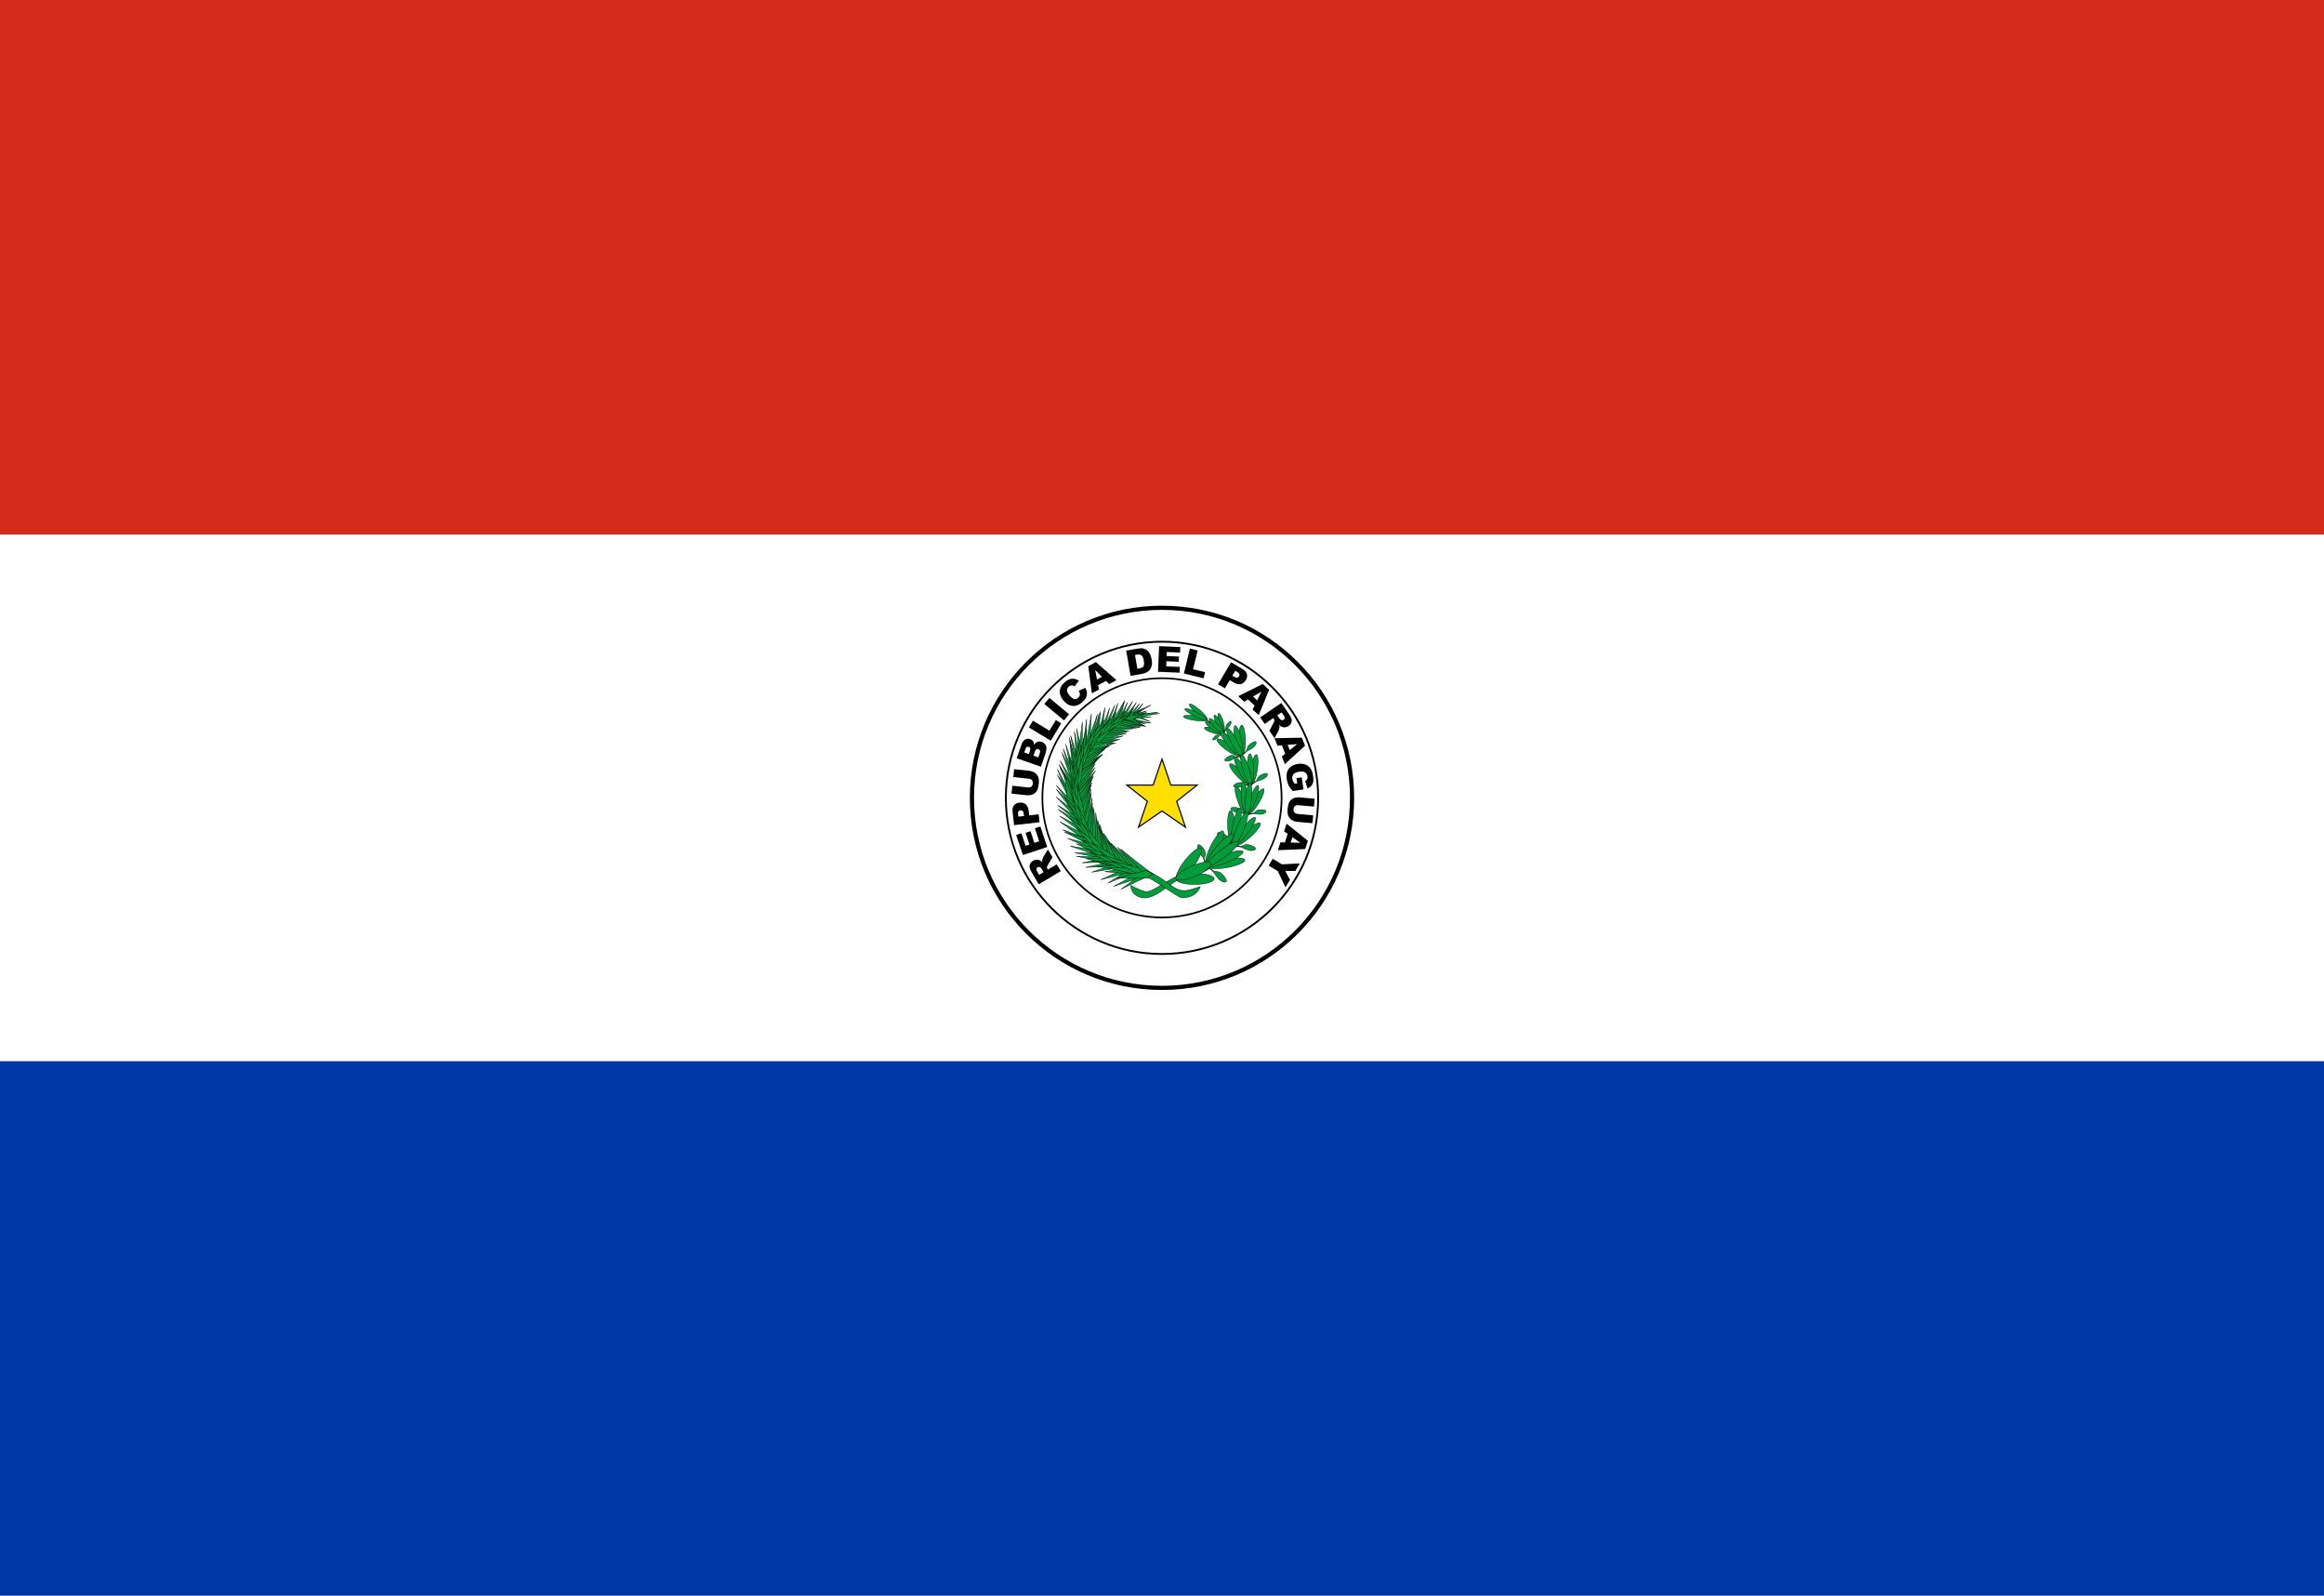<?xml version="1.0" encoding="UTF-8"?>
<svg width="600px" height="412px" viewBox="0 0 600 412" version="1.1" xmlns="http://www.w3.org/2000/svg" xmlns:xlink="http://www.w3.org/1999/xlink">
    <!-- Generator: Sketch 63.1 (92452) - https://sketch.com -->
    <title>PAR</title>
    <desc>Created with Sketch.</desc>
    <g id="Page-1" stroke="none" stroke-width="1" fill="none" fill-rule="evenodd">
        <g id="Artboard">
            <g id="PAR">
                <rect id="Rectangle" fill="#0038A8" fill-rule="nonzero" x="0" y="0" width="600" height="412"></rect>
                <rect id="Rectangle" fill="#FFFFFF" fill-rule="nonzero" x="0" y="0" width="600" height="274"></rect>
                <rect id="Rectangle" fill="#D52B1E" fill-rule="nonzero" x="0" y="0" width="600" height="138"></rect>
                <g id="Group" transform="translate(250, 156)">
                    <g id="Oval" stroke="#000000">
                        <circle stroke-width="1.076" cx="50" cy="50" r="49.07"></circle>
                        <circle stroke-width="0.478" cx="50" cy="50" r="40.314"></circle>
                        <circle stroke-width="0.438" cx="50" cy="50" r="30.884"></circle>
                    </g>
                    <g transform="translate(10.465, 10.465)" fill="#000000" fill-rule="nonzero">
                        <path d="M13.407,58.465 L7.718,61.843 L5.978,58.913 C5.655,58.37 5.455,57.927 5.378,57.585 C5.3,57.242 5.336,56.908 5.483,56.582 C5.631,56.257 5.886,55.986 6.248,55.771 C6.564,55.584 6.876,55.489 7.185,55.488 C7.494,55.487 7.79,55.561 8.072,55.712 C8.251,55.809 8.448,55.97 8.663,56.196 C8.609,55.945 8.588,55.75 8.601,55.613 C8.609,55.521 8.653,55.368 8.732,55.154 C8.812,54.941 8.881,54.789 8.939,54.698 L10.084,52.869 L11.264,54.856 L10.083,56.828 C9.928,57.08 9.845,57.273 9.833,57.406 C9.821,57.585 9.862,57.755 9.957,57.915 L10.049,58.07 L12.358,56.699 L13.407,58.465 Z M8.974,58.709 L8.534,57.968 C8.487,57.887 8.369,57.748 8.18,57.548 C8.088,57.445 7.972,57.386 7.832,57.369 C7.693,57.352 7.561,57.38 7.437,57.454 C7.253,57.563 7.147,57.705 7.117,57.88 C7.088,58.055 7.169,58.303 7.359,58.623 L7.818,59.396 L8.974,58.709 Z" id="Shape"></path>
                        <polygon id="Path" points="3.616 54.314 1.887 49.115 3.228 48.669 4.31 51.924 5.308 51.592 4.304 48.573 5.584 48.147 6.589 51.166 7.826 50.754 6.712 47.405 8.134 46.932 9.895 52.226"></polygon>
                        <path d="M1.349,46.581 L0.962,43.205 C0.878,42.469 0.99,41.899 1.298,41.492 C1.606,41.086 2.083,40.846 2.728,40.772 C3.392,40.696 3.933,40.837 4.353,41.193 C4.772,41.549 5.029,42.137 5.122,42.956 L5.25,44.068 L7.689,43.789 L7.923,45.829 L1.349,46.581 Z M3.918,44.22 L3.861,43.723 C3.816,43.331 3.717,43.064 3.562,42.921 C3.408,42.778 3.225,42.719 3.013,42.743 C2.807,42.767 2.64,42.856 2.512,43.009 C2.384,43.163 2.342,43.43 2.385,43.81 L2.452,44.388 L3.918,44.22 Z" id="Shape"></path>
                        <path d="M1.14,34.163 L1.358,32.135 L5.28,32.557 C5.669,32.599 6.03,32.7 6.362,32.858 C6.695,33.016 6.976,33.239 7.207,33.526 C7.438,33.812 7.591,34.103 7.665,34.399 C7.769,34.81 7.791,35.292 7.731,35.845 C7.697,36.165 7.637,36.512 7.551,36.886 C7.465,37.259 7.342,37.566 7.182,37.806 C7.021,38.046 6.807,38.258 6.539,38.442 C6.271,38.627 6.002,38.744 5.734,38.794 C5.301,38.874 4.923,38.897 4.6,38.862 L0.678,38.439 L0.897,36.411 L4.913,36.844 C5.272,36.883 5.563,36.814 5.787,36.636 C6.01,36.459 6.141,36.194 6.179,35.841 C6.217,35.491 6.147,35.206 5.969,34.986 C5.792,34.765 5.521,34.635 5.156,34.596 L1.14,34.163 Z" id="Path"></path>
                        <path d="M2.023,29.314 L3.286,25.701 C3.497,25.099 3.807,24.689 4.218,24.47 C4.629,24.252 5.055,24.22 5.495,24.374 C5.864,24.503 6.141,24.729 6.324,25.051 C6.447,25.266 6.508,25.539 6.507,25.87 C6.772,25.459 7.072,25.194 7.409,25.074 C7.746,24.954 8.113,24.964 8.511,25.103 C8.834,25.216 9.099,25.393 9.305,25.634 C9.511,25.875 9.643,26.152 9.703,26.466 C9.74,26.661 9.722,26.929 9.651,27.271 C9.556,27.725 9.484,28.023 9.434,28.165 L8.269,31.497 L2.023,29.314 Z M5.154,28.223 L5.447,27.384 C5.552,27.083 5.574,26.855 5.511,26.701 C5.449,26.547 5.32,26.436 5.124,26.367 C4.942,26.304 4.779,26.313 4.636,26.395 C4.492,26.477 4.369,26.665 4.267,26.957 L3.969,27.809 L5.154,28.223 Z M7.608,29.081 L7.952,28.097 C8.068,27.764 8.091,27.51 8.021,27.332 C7.951,27.154 7.816,27.031 7.617,26.961 C7.433,26.897 7.261,26.913 7.101,27.008 C6.942,27.104 6.803,27.321 6.685,27.659 L6.342,28.639 L7.608,29.081 Z" id="Shape"></path>
                        <polygon id="Path" points="5.151 21.36 6.208 19.61 10.478 22.187 12.126 19.455 13.521 20.297 10.816 24.779"></polygon>
                        <polygon id="Path" points="9.151 15.302 10.463 13.728 15.546 17.964 14.234 19.538"></polygon>
                        <path d="M18.047,11.884 L19.758,11.127 C19.995,11.586 20.124,12.028 20.148,12.452 C20.171,12.877 20.093,13.279 19.914,13.659 C19.735,14.039 19.421,14.422 18.971,14.809 C18.426,15.277 17.912,15.581 17.43,15.719 C16.948,15.858 16.41,15.835 15.815,15.652 C15.221,15.468 14.656,15.065 14.121,14.442 C13.407,13.611 13.079,12.783 13.138,11.957 C13.196,11.132 13.629,10.372 14.437,9.677 C15.069,9.134 15.676,8.835 16.257,8.78 C16.838,8.725 17.444,8.886 18.075,9.265 L16.968,10.746 C16.788,10.634 16.642,10.566 16.529,10.54 C16.34,10.496 16.155,10.496 15.975,10.54 C15.795,10.584 15.627,10.672 15.472,10.806 C15.12,11.108 14.972,11.48 15.028,11.924 C15.067,12.256 15.28,12.646 15.666,13.096 C16.145,13.653 16.557,13.962 16.904,14.023 C17.25,14.085 17.576,13.984 17.882,13.721 C18.178,13.466 18.331,13.19 18.34,12.893 C18.348,12.596 18.25,12.26 18.046,11.884 L18.047,11.884 Z" id="Path"></path>
                        <path d="M25.093,9.349 L23.038,10.444 L23.269,11.559 L21.425,12.542 L20.507,5.534 L22.474,4.485 L27.781,9.153 L25.894,10.16 L25.093,9.349 Z M24.042,8.288 L22.277,6.533 L22.755,8.974 L24.042,8.288 Z" id="Shape"></path>
                        <path d="M30.291,1.512 L33.284,0.995 C33.874,0.893 34.364,0.89 34.755,0.988 C35.146,1.085 35.486,1.263 35.775,1.522 C36.064,1.78 36.296,2.099 36.471,2.478 C36.647,2.856 36.773,3.268 36.85,3.713 C36.97,4.41 36.984,4.964 36.892,5.375 C36.799,5.787 36.635,6.146 36.398,6.454 C36.161,6.763 35.888,6.987 35.58,7.129 C35.159,7.324 34.769,7.453 34.41,7.515 L31.417,8.032 L30.291,1.512 Z M32.56,2.64 L33.176,6.203 L33.669,6.117 C34.09,6.045 34.382,5.946 34.544,5.822 C34.705,5.698 34.817,5.511 34.877,5.261 C34.938,5.011 34.923,4.625 34.833,4.103 C34.714,3.412 34.519,2.958 34.25,2.742 C33.98,2.526 33.585,2.463 33.063,2.553 L32.56,2.64 Z" id="Shape"></path>
                        <polygon id="Path" points="38.791 0.372 44.265 0.606 44.205 2.018 40.778 1.871 40.733 2.922 43.912 3.058 43.854 4.406 40.675 4.27 40.619 5.573 44.146 5.724 44.082 7.221 38.508 6.983"></polygon>
                        <polygon id="Path" points="46.756 1 48.742 1.486 47.556 6.33 50.655 7.089 50.268 8.672 45.183 7.427"></polygon>
                        <path d="M57.372,4.523 L60.298,6.253 C60.935,6.629 61.323,7.063 61.461,7.554 C61.599,8.044 61.503,8.569 61.172,9.129 C60.832,9.704 60.393,10.051 59.856,10.17 C59.319,10.29 58.695,10.14 57.986,9.72 L57.022,9.15 L55.773,11.264 L54.005,10.219 L57.372,4.523 Z M57.704,7.997 L58.136,8.252 C58.475,8.452 58.748,8.534 58.955,8.497 C59.162,8.461 59.32,8.35 59.429,8.166 C59.534,7.988 59.564,7.801 59.519,7.606 C59.473,7.412 59.286,7.217 58.957,7.022 L58.455,6.726 L57.704,7.997 Z" id="Shape"></path>
                        <path d="M63.442,15.709 L61.737,14.123 L60.758,14.705 L59.228,13.282 L65.555,10.13 L67.188,11.649 L64.503,18.187 L62.936,16.73 L63.442,15.709 Z M64.102,14.37 L65.187,12.13 L63.035,13.377 L64.102,14.37 Z" id="Shape"></path>
                        <path d="M64.895,18.767 L70.351,15.024 L72.279,17.834 C72.637,18.355 72.865,18.784 72.965,19.12 C73.064,19.457 73.051,19.793 72.925,20.127 C72.799,20.462 72.562,20.748 72.215,20.987 C71.912,21.195 71.607,21.309 71.299,21.331 C70.99,21.352 70.691,21.297 70.399,21.165 C70.214,21.081 70.007,20.933 69.778,20.721 C69.848,20.968 69.882,21.161 69.878,21.298 C69.876,21.391 69.842,21.547 69.776,21.765 C69.711,21.983 69.652,22.139 69.6,22.234 L68.578,24.134 L67.27,22.228 L68.319,20.184 C68.457,19.921 68.527,19.724 68.531,19.59 C68.531,19.411 68.479,19.244 68.374,19.09 L68.272,18.941 L66.057,20.461 L64.895,18.767 Z M69.302,18.234 L69.79,18.945 C69.843,19.022 69.97,19.154 70.171,19.34 C70.27,19.437 70.39,19.489 70.53,19.497 C70.67,19.505 70.8,19.467 70.919,19.386 C71.095,19.265 71.192,19.116 71.21,18.94 C71.227,18.763 71.131,18.521 70.92,18.214 L70.411,17.473 L69.302,18.234 Z" id="Shape"></path>
                        <path d="M71.349,28.14 L70.486,25.977 L69.352,26.084 L68.578,24.143 L75.645,24 L76.471,26.071 L71.248,30.833 L70.455,28.846 L71.349,28.14 Z M72.519,27.211 L74.457,25.65 L71.978,25.857 L72.519,27.211 Z" id="Shape"></path>
                        <path d="M74.244,34.442 L75.606,34.238 L76.073,37.363 L73.283,37.78 C72.786,37.243 72.43,36.756 72.213,36.318 C71.997,35.88 71.842,35.346 71.748,34.715 C71.632,33.938 71.669,33.285 71.861,32.756 C72.052,32.227 72.39,31.789 72.873,31.441 C73.357,31.093 73.938,30.869 74.616,30.767 C75.33,30.66 75.974,30.715 76.546,30.93 C77.118,31.146 77.584,31.517 77.943,32.045 C78.22,32.456 78.415,33.037 78.527,33.787 C78.636,34.51 78.651,35.061 78.574,35.439 C78.497,35.817 78.338,36.145 78.098,36.423 C77.858,36.701 77.536,36.931 77.131,37.113 L76.491,35.215 C76.726,35.097 76.895,34.933 76.997,34.721 C77.099,34.51 77.128,34.255 77.083,33.958 C77.017,33.514 76.81,33.184 76.463,32.967 C76.115,32.749 75.608,32.691 74.942,32.79 C74.234,32.896 73.748,33.105 73.484,33.417 C73.22,33.729 73.124,34.123 73.195,34.599 C73.229,34.825 73.294,35.036 73.39,35.231 C73.487,35.427 73.633,35.645 73.831,35.887 L74.447,35.794 L74.244,34.442 Z" id="Path"></path>
                        <path d="M78.57,44.047 L78.389,46.078 L74.46,45.728 C74.07,45.694 73.707,45.6 73.372,45.448 C73.037,45.296 72.751,45.078 72.515,44.796 C72.279,44.514 72.121,44.225 72.041,43.931 C71.93,43.523 71.899,43.041 71.948,42.487 C71.977,42.166 72.03,41.818 72.109,41.443 C72.188,41.068 72.305,40.759 72.461,40.516 C72.618,40.273 72.828,40.057 73.092,39.868 C73.357,39.678 73.623,39.556 73.891,39.501 C74.322,39.413 74.699,39.383 75.023,39.412 L78.952,39.762 L78.771,41.794 L74.747,41.436 C74.387,41.403 74.098,41.478 73.877,41.659 C73.657,41.841 73.532,42.108 73.5,42.462 C73.469,42.812 73.544,43.096 73.726,43.313 C73.907,43.53 74.181,43.655 74.546,43.688 L78.57,44.047 Z" id="Path"></path>
                        <path d="M71.256,51.047 L71.983,48.834 L71.046,48.189 L71.698,46.203 L77.207,50.633 L76.511,52.751 L69.448,53.046 L70.117,51.014 L71.256,51.047 Z M72.749,51.086 L75.237,51.134 L73.204,49.701 L72.749,51.086 Z" id="Shape"></path>
                        <polygon id="Path" points="75.116 56.465 73.949 58.412 71.346 58.41 72.576 60.704 71.416 62.64 69.44 58.457 67.063 57.032 68.116 55.274 70.493 56.699"></polygon>
                    </g>
                    <g transform="translate(22.093, 24.419)" fill="#009B3A" fill-rule="nonzero" id="Path" stroke="#000000" stroke-width="0.1">
                        <path d="M34.395,2.674 C34.395,2.674 53.06,10.716 49.801,27.334 C46.542,43.951 36.15,43.84 32.076,45.677 C28.001,47.513 25.19,50.141 23.582,49.774 C21.974,49.406 19.849,48.165 19.849,48.165 C19.849,48.165 19.679,50.895 22.952,51.391 C26.224,51.888 30.527,47.084 32.593,46.55 C34.659,46.016 47.347,44.639 50.434,27.73 C54.036,9.681 34.512,3.205 34.397,2.674 L34.395,2.674 Z"></path>
                        <path d="M43.814,6.209 C44.16,7.574 44.166,8.698 43.828,8.724 C43.49,8.75 42.934,7.668 42.585,6.304 C42.357,5.414 42.264,4.581 42.341,4.121 C42.417,3.66 42.653,3.642 42.957,4.073 C43.261,4.505 43.588,5.32 43.814,6.209 L43.814,6.209 Z"></path>
                        <path d="M43.174,6.384 C43.594,7.23 43.876,8.053 43.914,8.54 C43.951,9.027 43.739,9.105 43.356,8.744 C42.974,8.382 42.48,7.637 42.061,6.79 C41.417,5.486 41.144,4.341 41.451,4.229 C41.757,4.117 42.528,5.081 43.174,6.384 Z"></path>
                        <path d="M41.302,7.616 C42.619,8.004 43.655,8.597 43.622,8.944 C43.59,9.291 42.502,9.262 41.186,8.88 C39.869,8.492 38.833,7.899 38.866,7.552 C38.898,7.205 39.986,7.234 41.302,7.616 L41.302,7.616 Z"></path>
                        <path d="M41.581,6.93 C42.364,7.454 43.038,8.041 43.348,8.47 C43.657,8.898 43.554,9.102 43.078,9.004 C42.603,8.906 41.827,8.521 41.045,7.995 C40.262,7.471 39.588,6.884 39.278,6.455 C38.969,6.027 39.072,5.823 39.548,5.921 C40.023,6.02 40.799,6.404 41.581,6.93 L41.581,6.93 Z"></path>
                        <path d="M42.372,6.605 C43.037,7.294 43.574,8.012 43.781,8.488 C43.988,8.963 43.833,9.122 43.374,8.905 C42.915,8.688 42.223,8.128 41.559,7.438 C40.54,6.376 39.897,5.332 40.12,5.103 C40.344,4.874 41.351,5.545 42.372,6.605 L42.372,6.605 Z"></path>
                        <path d="M43.674,8.953 C43.685,8.965 42.954,9.359 42.789,9.418 C42.623,9.477 42.399,9.198 41.923,9.442 C41.447,9.686 41.121,10.132 41.017,10.393 C40.913,10.655 41.152,10.764 41.727,10.485 C42.302,10.205 42.453,9.762 42.731,9.589 C43.008,9.415 43.473,9.16 43.738,9.066 C43.852,8.815 44.225,8.279 44.417,7.971 C44.61,7.663 45.365,7.155 45.639,6.563 C45.879,6.074 45.789,5.657 45.468,5.831 C45.147,6.005 44.732,6.497 44.539,6.85 C44.345,7.203 44.511,7.653 44.296,7.984 C44.127,8.224 43.718,8.953 43.674,8.953 L43.674,8.953 Z"></path>
                        <path d="M49.453,10.86 C49.473,12.231 49.326,13.458 49.067,14.079 C48.808,14.7 48.478,14.621 48.2,13.871 C47.922,13.122 47.739,11.816 47.72,10.445 C47.69,8.327 48.054,6.702 48.532,6.817 C49.011,6.932 49.424,8.742 49.453,10.86 Z"></path>
                        <path d="M48.488,10.826 C48.789,12.226 48.907,13.529 48.798,14.243 C48.688,14.957 48.368,14.973 47.958,14.285 C47.549,13.597 47.111,12.31 46.812,10.91 C46.511,9.51 46.393,8.207 46.503,7.493 C46.612,6.778 46.932,6.762 47.342,7.45 C47.752,8.138 48.189,9.426 48.488,10.826 L48.488,10.826 Z"></path>
                        <path d="M45.5,11.756 C46.609,12.499 47.58,13.357 48.047,14.004 C48.513,14.651 48.402,14.988 47.756,14.886 C47.109,14.785 46.027,14.26 44.92,13.513 C43.812,12.77 42.84,11.911 42.373,11.264 C41.907,10.618 42.018,10.281 42.665,10.382 C43.311,10.484 44.393,11.008 45.5,11.756 L45.5,11.756 Z"></path>
                        <path d="M46.105,10.907 C47.498,12.599 48.381,14.25 48.079,14.603 C47.778,14.957 46.406,13.879 45.009,12.191 C44.097,11.091 43.358,9.947 43.071,9.195 C42.784,8.443 42.994,8.197 43.621,8.55 C44.248,8.904 45.196,9.803 46.105,10.907 L46.105,10.907 Z"></path>
                        <path d="M47.314,10.791 C48.005,12.075 48.511,13.343 48.64,14.115 C48.769,14.887 48.501,15.046 47.938,14.53 C47.375,14.015 46.602,12.905 45.913,11.62 C45.221,10.336 44.715,9.068 44.586,8.296 C44.458,7.523 44.725,7.365 45.288,7.88 C45.852,8.395 46.624,9.505 47.314,10.791 L47.314,10.791 Z"></path>
                        <path d="M48.337,14.733 C48.349,14.753 47.206,14.992 46.957,15.002 C46.708,15.012 46.49,14.512 45.75,14.649 C45.01,14.786 44.41,15.277 44.18,15.605 C43.949,15.933 44.244,16.197 45.133,16.054 C46.022,15.911 46.378,15.344 46.82,15.22 C47.261,15.096 47.99,14.938 48.388,14.921 C48.63,14.614 49.323,14.012 49.691,13.658 C50.06,13.303 51.274,12.913 51.85,12.189 C52.345,11.595 52.358,10.958 51.856,11.063 C51.354,11.169 50.616,11.688 50.231,12.107 C49.846,12.526 49.927,13.245 49.52,13.622 C49.207,13.89 48.399,14.751 48.338,14.733 L48.337,14.733 Z"></path>
                        <path d="M52.488,18.605 C52.26,19.964 51.895,21.149 51.53,21.714 C51.164,22.279 50.855,22.137 50.719,21.342 C50.583,20.547 50.64,19.22 50.869,17.862 C51.097,16.503 51.462,15.317 51.827,14.752 C52.193,14.187 52.502,14.329 52.638,15.124 C52.774,15.919 52.717,17.246 52.488,18.605 L52.488,18.605 Z"></path>
                        <path d="M51.57,18.372 C51.612,19.816 51.493,21.132 51.257,21.82 C51.021,22.508 50.704,22.462 50.427,21.7 C50.15,20.938 49.955,19.577 49.916,18.133 C49.874,16.689 49.993,15.373 50.229,14.685 C50.465,13.998 50.782,14.043 51.059,14.805 C51.336,15.567 51.531,16.928 51.57,18.372 Z"></path>
                        <path d="M48.477,18.721 C49.936,20.181 50.921,21.729 50.677,22.177 C50.433,22.626 49.052,21.805 47.593,20.345 C46.134,18.884 45.149,17.337 45.393,16.889 C45.637,16.44 47.017,17.261 48.477,18.721 L48.477,18.721 Z"></path>
                        <path d="M49.221,18 C49.909,19.258 50.421,20.522 50.563,21.315 C50.706,22.108 50.458,22.31 49.912,21.844 C49.366,21.379 48.606,20.317 47.918,19.058 C47.23,17.8 46.718,16.536 46.575,15.743 C46.433,14.95 46.681,14.748 47.227,15.214 C47.773,15.68 48.533,16.742 49.221,18 L49.221,18 Z"></path>
                        <path d="M50.407,18.116 C50.854,19.521 51.122,20.878 51.109,21.669 C51.097,22.461 50.806,22.566 50.346,21.945 C49.887,21.325 49.33,20.073 48.888,18.666 C48.441,17.261 48.173,15.905 48.185,15.113 C48.198,14.322 48.489,14.216 48.948,14.837 C49.408,15.458 49.964,16.71 50.407,18.116 L50.407,18.116 Z"></path>
                        <path d="M50.709,22.198 C50.716,22.22 49.556,22.236 49.312,22.198 C49.067,22.161 48.944,21.625 48.196,21.618 C47.448,21.611 46.773,21.981 46.488,22.261 C46.204,22.541 46.444,22.857 47.339,22.887 C48.234,22.917 48.684,22.425 49.138,22.387 C49.592,22.349 50.333,22.334 50.725,22.393 C51.016,22.136 51.803,21.675 52.227,21.395 C52.651,21.116 53.908,20.964 54.602,20.359 C55.192,19.868 55.32,19.241 54.81,19.249 C54.3,19.257 53.485,19.627 53.033,19.967 C52.582,20.308 52.531,21.033 52.065,21.327 C51.71,21.532 50.765,22.227 50.709,22.197"></path>
                        <path d="M52.721,27.233 C51.587,29.032 50.404,30.187 50.079,29.812 C49.753,29.437 50.409,27.674 51.543,25.874 C52.677,24.074 53.86,22.92 54.186,23.295 C54.511,23.67 53.855,25.433 52.721,27.233"></path>
                        <path d="M51.965,26.64 C51.159,28.727 50.191,30.216 49.803,29.966 C49.415,29.716 49.755,27.822 50.561,25.734 C51.367,23.647 52.335,22.158 52.723,22.408 C53.111,22.658 52.771,24.552 51.965,26.64"></path>
                        <path d="M49.035,25.686 C49.789,27.644 50.08,29.486 49.685,29.801 C49.29,30.116 48.358,28.784 47.604,26.827 C46.85,24.869 46.559,23.027 46.954,22.712 C47.349,22.397 48.281,23.729 49.035,25.686"></path>
                        <path d="M49.988,25.326 C50.193,27.561 50.004,29.464 49.567,29.585 C49.13,29.707 48.607,28.002 48.398,25.768 C48.261,24.311 48.288,22.919 48.467,22.119 C48.646,21.32 48.95,21.235 49.265,21.897 C49.579,22.56 49.855,23.868 49.988,25.326"></path>
                        <path d="M51.023,25.93 C50.881,27.41 50.598,28.766 50.28,29.488 C49.963,30.209 49.661,30.187 49.486,29.428 C49.312,28.67 49.292,27.292 49.434,25.812 C49.655,23.525 50.189,21.697 50.628,21.729 C51.067,21.762 51.244,23.643 51.023,25.93"></path>
                        <path d="M49.709,29.837 C49.707,29.861 48.651,29.396 48.443,29.26 C48.236,29.124 48.333,28.576 47.659,28.261 C46.985,27.945 46.23,28.009 45.864,28.151 C45.498,28.293 45.592,28.686 46.39,29.083 C47.189,29.481 47.787,29.211 48.213,29.364 C48.639,29.516 49.316,29.808 49.647,30.026 C50.011,29.908 50.902,29.805 51.394,29.721 C51.887,29.637 53.084,30.016 53.947,29.742 C54.672,29.531 55.031,29.002 54.566,28.799 C54.101,28.595 53.22,28.602 52.679,28.731 C52.138,28.859 51.811,29.511 51.275,29.592 C50.874,29.634 49.748,29.888 49.709,29.837"></path>
                        <path d="M50.395,35.988 C49.205,37.008 48.024,37.767 47.298,37.979 C46.571,38.19 46.409,37.823 46.873,37.016 C47.336,36.208 48.355,35.082 49.545,34.063 C50.736,33.043 51.916,32.284 52.643,32.073 C53.37,31.861 53.532,32.228 53.068,33.035 C52.604,33.843 51.586,34.969 50.395,35.988"></path>
                        <path d="M49.756,35.07 C48.182,37.082 46.627,38.376 46.283,37.96 C45.938,37.543 46.934,35.575 48.508,33.563 C49.525,32.261 50.585,31.202 51.287,30.784 C51.989,30.367 52.227,30.654 51.911,31.538 C51.595,32.422 50.774,33.768 49.756,35.07"></path>
                        <path d="M46.849,32.953 C46.972,34.532 46.898,36.064 46.657,36.971 C46.415,37.877 46.042,38.019 45.679,37.342 C45.316,36.666 45.019,35.274 44.899,33.695 C44.777,32.117 44.85,30.584 45.091,29.678 C45.333,28.771 45.706,28.63 46.069,29.306 C46.432,29.983 46.729,31.374 46.849,32.953"></path>
                        <path d="M48.012,32.895 C47.502,35.441 46.668,37.481 46.146,37.457 C45.623,37.433 45.61,35.354 46.116,32.808 C46.444,31.154 46.93,29.631 47.389,28.816 C47.848,28 48.21,28.017 48.339,28.859 C48.467,29.702 48.343,31.241 48.012,32.895"></path>
                        <path d="M48.953,33.93 C48.31,35.518 47.549,36.922 46.96,37.609 C46.371,38.296 46.043,38.161 46.102,37.255 C46.161,36.35 46.596,34.812 47.243,33.225 C47.887,31.637 48.648,30.233 49.237,29.546 C49.826,28.859 50.154,28.994 50.095,29.9 C50.036,30.806 49.601,32.343 48.953,33.93"></path>
                        <path d="M46.221,37.779 C46.21,37.805 45.2,36.909 45.017,36.684 C44.834,36.459 45.121,35.889 44.482,35.297 C43.844,34.705 42.991,34.503 42.542,34.527 C42.092,34.551 42.067,35.019 42.815,35.746 C43.564,36.474 44.311,36.393 44.73,36.715 C45.148,37.038 45.797,37.604 46.091,37.965 C46.53,37.966 47.544,38.175 48.114,38.261 C48.683,38.346 49.876,39.197 50.917,39.207 C51.784,39.236 52.353,38.783 51.908,38.39 C51.464,37.997 50.491,37.686 49.853,37.632 C49.215,37.578 48.641,38.179 48.024,38.074 C47.57,37.976 46.247,37.85 46.221,37.779"></path>
                        <path d="M44.384,43.651 C42.671,43.936 41.106,43.977 40.282,43.759 C39.459,43.54 39.503,43.095 40.398,42.593 C41.294,42.091 42.903,41.608 44.615,41.328 C46.328,41.043 47.893,41.002 48.717,41.221 C49.54,41.439 49.496,41.884 48.6,42.386 C47.705,42.889 46.096,43.371 44.384,43.651"></path>
                        <path d="M44.291,42.407 C41.673,43.411 39.466,43.742 39.36,43.147 C39.255,42.552 41.291,41.256 43.909,40.252 C46.527,39.248 48.734,38.917 48.84,39.512 C48.945,40.107 46.908,41.403 44.291,42.407"></path>
                        <path d="M42.628,38.709 C41.479,41.132 40.035,43.001 39.404,42.884 C38.773,42.767 39.192,40.709 40.341,38.287 C41.085,36.72 41.989,35.312 42.715,34.594 C43.44,33.876 43.876,33.957 43.858,34.805 C43.84,35.654 43.371,37.142 42.628,38.709"></path>
                        <path d="M43.791,39.337 C42.571,40.717 41.275,41.879 40.389,42.387 C39.504,42.894 39.164,42.669 39.498,41.797 C39.832,40.925 40.789,39.538 42.008,38.158 C43.893,36.025 45.82,34.56 46.312,34.886 C46.804,35.212 45.676,37.204 43.791,39.337"></path>
                        <path d="M44.128,40.872 C42.641,42.007 41.145,42.898 40.205,43.209 C39.264,43.519 39.022,43.203 39.571,42.378 C40.12,41.553 41.375,40.346 42.863,39.212 C45.155,37.466 47.293,36.423 47.641,36.88 C47.99,37.338 46.418,39.124 44.128,40.872"></path>
                        <path d="M39.384,42.942 C39.36,42.96 38.874,41.525 38.82,41.205 C38.766,40.884 39.354,40.508 39.061,39.576 C38.769,38.643 38.056,37.958 37.609,37.721 C37.162,37.484 36.882,37.914 37.207,39.039 C37.532,40.164 38.298,40.519 38.526,41.068 C38.754,41.616 39.07,42.531 39.157,43.043 C39.579,43.298 40.444,44.084 40.948,44.495 C41.451,44.905 42.137,46.405 43.136,47.016 C43.958,47.545 44.754,47.443 44.54,46.812 C44.325,46.181 43.556,45.323 42.97,44.903 C42.384,44.483 41.502,44.722 40.963,44.266 C40.578,43.91 39.371,43.024 39.384,42.942"></path>
                        <path d="M36.512,47.953 C33.82,47.986 31.652,47.389 31.654,46.615 C31.656,45.842 33.828,45.181 36.52,45.134 C39.212,45.102 41.38,45.699 41.377,46.472 C41.375,47.246 39.204,47.907 36.512,47.953"></path>
                        <path d="M35.86,43.547 C34.144,45.763 32.284,47.169 31.707,46.686 C31.129,46.203 32.053,44.014 33.769,41.798 C34.879,40.364 36.105,39.205 36.984,38.759 C37.862,38.313 38.261,38.646 38.029,39.633 C37.798,40.621 36.971,42.113 35.86,43.547"></path>
                        <path d="M36.547,45.791 C34.028,46.877 31.763,47.174 31.488,46.456 C31.213,45.737 33.032,44.274 35.55,43.188 C38.069,42.102 40.334,41.804 40.609,42.523 C40.884,43.242 39.065,44.705 36.547,45.791"></path>
                        <path d="M37.884,3.093 C39.126,4.214 39.873,5.26 39.555,5.434 C39.236,5.607 37.972,4.843 36.727,3.723 C35.917,2.995 35.278,2.261 35.052,1.798 C34.826,1.335 35.047,1.215 35.632,1.482 C36.216,1.75 37.075,2.364 37.884,3.093"></path>
                        <path d="M36.384,4.36 C38.07,4.58 39.49,5.041 39.555,5.391 C39.62,5.741 38.305,5.847 36.619,5.627 C35.527,5.486 34.497,5.234 33.915,4.967 C33.333,4.7 33.288,4.459 33.797,4.334 C34.307,4.208 35.293,4.219 36.384,4.36"></path>
                        <path d="M36.988,3.558 C38.577,4.367 39.728,5.246 39.559,5.523 C39.39,5.799 37.965,5.368 36.376,4.559 C34.788,3.751 33.637,2.871 33.806,2.595 C33.975,2.319 35.4,2.75 36.988,3.558"></path>
                        <path d="M14.872,43.174 C14.872,43.174 18.984,44.056 22.558,45.355 C26.132,46.654 31.563,51.113 33.022,51.366 C34.66,51.44 36.93,50.881 37.792,48.517 C35.271,49.19 33.758,50.211 31.351,48.889 C30.501,48.567 27.716,46.031 24.663,44.674 C21.61,43.317 15.453,41.769 15.453,41.769 L14.872,43.174"></path>
                        <path d="M19.256,6 C19.241,5.965 23.988,3.503 23.988,3.503 L18.77,4.838 L18.163,5.756 L19.256,6"></path>
                        <path d="M23.744,7.151 C21.912,6.818 19.094,6.202 17.3,6.058 C18.54,4.685 20.249,2.362 21.302,0.936 C20.606,2.296 19.515,4.089 19.084,5.391 C20.347,6.073 22.332,6.607 23.744,7.151"></path>
                        <path d="M18.407,6.291 C18.386,6.258 22.613,3.034 22.613,3.034 L17.728,5.22 L17.293,6.229 L18.407,6.291"></path>
                        <path d="M22.895,7.105 C21.05,6.754 18.211,6.107 16.408,5.952 C17.626,4.537 19.297,2.143 20.326,0.674 C19.654,2.076 18.593,3.925 18.185,5.269 C19.466,5.978 21.468,6.537 22.895,7.105"></path>
                        <path d="M17.709,6.558 C17.698,6.522 22.662,4.484 22.662,4.484 L17.329,5.362 L16.64,6.222 L17.709,6.558"></path>
                        <path d="M22.337,7.151 C20.471,6.996 17.587,6.647 15.785,6.686 C16.824,5.115 18.194,2.5 19.04,0.894 C18.54,2.393 17.708,4.388 17.463,5.798 C18.813,6.38 20.859,6.729 22.337,7.151"></path>
                        <path d="M17.198,6.581 C17.171,6.554 20.553,2.493 20.553,2.493 L16.302,5.672 L16.104,6.756 L17.198,6.581"></path>
                        <path d="M22.314,7.419 C20.314,7.381 17.213,7.204 15.302,7.374 C16.248,5.586 17.442,2.635 18.179,0.822 C17.799,2.493 17.115,4.73 16.996,6.286 C18.489,6.825 20.7,7.063 22.314,7.419"></path>
                        <path d="M16.523,7.547 C16.497,7.511 20.598,3.637 20.598,3.637 L15.668,6.365 L15.33,7.533 L16.523,7.547"></path>
                        <path d="M21.419,7.547 C19.27,7.555 15.961,7.438 13.864,7.673 C15.255,5.68 17.155,2.398 18.325,0.383 C17.569,2.234 16.368,4.715 15.917,6.432 C17.416,6.989 19.751,7.195 21.419,7.547"></path>
                        <path d="M15.151,7.837 C15.131,7.798 20.356,3.429 20.356,3.429 L14.473,6.557 L13.867,7.853 L15.151,7.837"></path>
                        <path d="M20.64,7.674 C18.512,7.981 15.217,8.328 13.173,8.848 C14.265,6.712 15.677,3.249 16.549,1.122 C16.064,3.031 15.229,5.617 15.029,7.354 C16.594,7.687 18.937,7.564 20.64,7.674"></path>
                        <path d="M14.453,8.709 C14.423,8.678 18.464,3.155 18.464,3.155 L13.459,7.68 L13.191,9.066 L14.454,8.709"></path>
                        <path d="M19.465,8.337 C17.323,8.537 14.012,8.717 11.941,9.134 C13.152,7.056 14.757,3.67 15.747,1.59 C15.156,3.472 14.177,6.011 13.879,7.735 C15.424,8.147 17.771,8.141 19.465,8.337"></path>
                        <path d="M13.733,9.291 C13.712,9.251 18.837,4.873 18.837,4.873 L13.046,7.995 L12.46,9.298 L13.733,9.29"></path>
                        <path d="M18.837,8.558 C16.701,9.009 13.387,9.58 11.346,10.235 C12.344,8.053 13.599,4.542 14.374,2.384 C13.979,4.3 13.265,6.906 13.149,8.632 C14.748,8.852 17.111,8.567 18.837,8.558"></path>
                        <path d="M12.884,9.523 C12.849,9.498 16.145,3.468 16.145,3.468 L11.731,8.704 L11.658,10.087 L12.884,9.523"></path>
                        <path d="M18.837,8.907 C16.545,9.503 12.974,10.285 10.812,11.106 C11.642,8.625 12.592,4.648 13.18,2.205 C12.981,4.362 12.513,7.304 12.597,9.237 C14.38,9.414 16.942,8.992 18.837,8.907"></path>
                        <path d="M12.244,10.919 C12.21,10.883 16.353,4.851 16.353,4.851 L11.099,9.755 L10.878,11.286 L12.244,10.919"></path>
                        <path d="M17.93,9.593 C15.677,10.305 12.16,11.27 10.047,12.198 C10.757,9.702 11.517,5.721 11.988,3.275 C11.89,5.417 11.562,8.35 11.736,10.255 C13.519,10.334 16.048,9.779 17.93,9.593"></path>
                        <path d="M11.419,11.814 C11.379,11.786 14.541,5.115 14.541,5.115 L10.101,10.884 L10.121,12.425 L11.419,11.814"></path>
                        <path d="M17.07,10.512 C14.762,11.038 11.172,11.712 8.984,12.463 C9.918,10.034 11.035,6.128 11.726,3.728 C11.434,5.855 10.842,8.752 10.841,10.665 C12.61,10.889 15.178,10.544 17.07,10.512"></path>
                        <path d="M10.674,12.453 C10.647,12.412 15.777,7.211 15.777,7.211 L9.762,11.093 L9.272,12.565 L10.674,12.453"></path>
                        <path d="M16.047,11.419 C13.76,11.725 10.213,12.056 8.03,12.605 C9.091,10.224 10.423,6.359 11.245,3.985 C10.829,6.122 10.073,9.011 9.955,10.958 C11.668,11.361 14.197,11.264 16.046,11.419"></path>
                        <path d="M9.663,11.93 C9.625,11.899 13.135,5.371 13.135,5.371 L8.425,10.89 L8.352,12.453 L9.663,11.93"></path>
                        <path d="M16.326,10.64 C13.839,11.658 9.956,13.077 7.627,14.332 C8.39,11.38 9.196,6.704 9.695,3.831 C9.606,6.32 9.269,9.745 9.477,11.937 C11.451,11.875 14.244,11.017 16.326,10.639"></path>
                        <path d="M9.186,13.919 C9.146,13.883 13.342,6.392 13.342,6.392 L7.856,12.761 L7.704,14.539 L9.186,13.919"></path>
                        <path d="M15.372,11.57 C12.936,12.715 9.123,14.334 6.854,15.704 C7.485,12.753 8.08,8.1 8.451,5.241 C8.473,7.699 8.289,11.092 8.595,13.239 C10.562,13.065 13.312,12.06 15.372,11.57"></path>
                        <path d="M8.337,15.058 C8.292,15.032 11.37,6.958 11.37,6.958 L6.831,14.192 L6.946,15.946 L8.337,15.058"></path>
                        <path d="M14.302,12.244 C11.872,13.408 8.067,15.058 5.805,16.445 C6.417,13.491 6.984,8.837 7.336,5.977 C7.373,8.433 7.212,11.825 7.531,13.968 C9.498,13.778 12.243,12.751 14.302,12.244"></path>
                        <path d="M7.651,16.023 C7.614,15.984 12.342,8.88 12.342,8.88 L6.427,14.727 L6.139,16.498 L7.651,16.023"></path>
                        <path d="M14.081,11.872 C11.914,13.602 8.486,16.145 6.532,18.046 C6.529,15.063 6.129,10.467 5.888,7.641 C6.432,9.981 6.972,13.268 7.731,15.238 C9.64,14.558 12.147,12.879 14.081,11.872"></path>
                        <path d="M7.884,16.36 C7.832,16.353 8.427,7.801 8.427,7.801 L6.167,16.123 L6.798,17.69 L7.884,16.361"></path>
                        <path d="M13.465,12.663 C11.292,14.382 7.855,16.907 5.893,18.798 C5.903,15.814 5.522,11.214 5.293,8.385 C5.827,10.729 6.353,14.02 7.103,15.995 C9.014,15.325 11.527,13.659 13.465,12.663"></path>
                        <path d="M7.337,17.814 C7.289,17.794 9.523,9.45 9.523,9.45 L5.74,17.142 L6.039,18.859 L7.337,17.814"></path>
                        <path d="M13.221,12.86 C11.167,14.884 7.897,17.886 6.082,20.06 C5.76,17 4.856,12.329 4.305,9.456 C5.117,11.795 6.025,15.106 7.02,17.041 C8.92,16.124 11.33,14.115 13.221,12.86"></path>
                        <path d="M7.349,18.884 C7.295,18.876 7.758,9.989 7.758,9.989 L5.573,18.631 L6.252,20.263 L7.349,18.884"></path>
                        <path d="M12.57,14.337 C10.372,16.154 6.891,18.828 4.916,20.82 C4.847,17.722 4.334,12.949 4.023,10.014 C4.636,12.441 5.265,15.852 6.091,17.892 C8.046,17.168 10.596,15.401 12.57,14.337"></path>
                        <path d="M6.698,19.895 C6.651,19.867 9.794,11.529 9.794,11.529 L5.151,18.942 L5.272,20.778 L6.698,19.895"></path>
                        <path d="M12.535,14.372 C10.59,16.43 7.492,19.483 5.773,21.693 C5.466,18.591 4.606,13.857 4.081,10.946 C4.852,13.316 5.716,16.671 6.66,18.63 C8.46,17.695 10.743,15.65 12.535,14.372"></path>
                        <path d="M6.814,20.326 C6.76,20.325 6.448,11.48 6.448,11.48 L5.015,20.29 L5.837,21.821 L6.814,20.325"></path>
                        <path d="M11.581,15.035 C9.699,17.111 6.696,20.194 5.044,22.42 C4.646,19.318 3.647,14.586 3.038,11.676 C3.878,14.042 4.839,17.393 5.84,19.346 C7.61,18.395 9.83,16.329 11.581,15.035"></path>
                        <path d="M6.314,21.209 C6.264,21.195 7.302,12.224 7.302,12.224 L4.667,20.723 L5.192,22.468 L6.314,21.209"></path>
                        <path d="M11.174,15.384 C9.454,17.632 6.691,20.991 5.211,23.366 C4.578,20.319 3.222,15.71 2.393,12.875 C3.411,15.146 4.625,18.386 5.772,20.231 C7.466,19.113 9.525,16.842 11.174,15.384"></path>
                        <path d="M6.279,22.047 C6.228,22.044 5.709,13.05 5.709,13.05 L4.576,21.975 L5.392,23.548 L6.279,22.047"></path>
                        <path d="M11,15.895 C9.385,18.25 6.778,21.777 5.412,24.246 C4.622,21.211 3.027,16.641 2.05,13.829 C3.188,16.063 4.571,19.262 5.817,21.06 C7.463,19.845 9.416,17.45 11,15.895"></path>
                        <path d="M6.837,22.884 C6.787,22.867 7.753,13.847 7.753,13.847 L5.177,22.341 L5.72,24.119 L6.837,22.884"></path>
                        <path d="M10.674,16.733 C9.282,19.298 7.011,23.167 5.876,25.812 C4.818,22.904 2.822,18.582 1.599,15.923 C2.93,17.986 4.592,20.973 5.991,22.588 C7.517,21.151 9.241,18.498 10.674,16.733"></path>
                        <path d="M6.523,23.628 C6.473,23.642 3.998,15.058 3.998,15.058 L4.851,24.091 L5.989,25.365 L6.523,23.628"></path>
                        <path d="M10.616,17.733 C9.166,20.29 6.802,24.147 5.615,26.785 C4.55,23.886 2.533,19.577 1.298,16.925 C2.649,18.982 4.333,21.96 5.758,23.57 C7.337,22.137 9.13,19.493 10.616,17.733"></path>
                        <path d="M6.64,25.244 C6.586,25.244 5.712,16.233 5.712,16.233 L4.878,25.245 L5.779,26.789 L6.64,25.244"></path>
                        <path d="M10.767,18.523 C9.276,21.046 6.85,24.848 5.621,27.457 C4.604,24.533 2.657,20.177 1.465,17.497 C2.782,19.585 4.418,22.603 5.816,24.246 C7.418,22.851 9.253,20.248 10.767,18.523"></path>
                        <path d="M6.558,25.965 C6.505,25.971 4.886,17.116 4.886,17.116 L4.804,26.179 L5.83,27.606 L6.558,25.965"></path>
                        <path d="M10.128,19.802 C8.519,22.219 5.917,25.847 4.566,28.367 C3.69,25.377 1.955,20.892 0.892,18.133 C2.108,20.31 3.597,23.437 4.914,25.174 C6.578,23.892 8.534,21.42 10.128,19.802"></path>
                        <path d="M5.779,26.953 C5.727,26.939 6.527,17.908 6.527,17.908 L4.062,26.485 L4.658,28.233 L5.779,26.953"></path>
                        <path d="M10.221,20.023 C8.845,22.64 6.595,26.594 5.485,29.28 C4.337,26.428 2.196,22.208 0.883,19.611 C2.294,21.609 4.064,24.514 5.535,26.062 C7.071,24.564 8.787,21.845 10.221,20.023"></path>
                        <path d="M5.477,27.709 C5.425,27.725 2.701,19.279 2.701,19.279 L3.769,28.244 L4.965,29.464 L5.477,27.709"></path>
                        <path d="M9.849,20.698 C8.888,23.569 7.268,27.947 6.579,30.828 C5.02,28.277 2.278,24.598 0.595,22.334 C2.284,23.988 4.464,26.455 6.145,27.655 C7.431,25.847 8.711,22.801 9.849,20.698"></path>
                        <path d="M7.942,28.395 C7.891,28.414 4.936,20.082 4.936,20.082 L6.25,28.997 L7.478,30.169 L7.942,28.395"></path>
                        <path d="M9.826,21.581 C8.886,24.463 7.297,28.857 6.629,31.745 C5.052,29.211 2.283,25.561 0.584,23.315 C2.285,24.951 4.482,27.395 6.172,28.577 C7.445,26.756 8.703,23.697 9.826,21.581"></path>
                        <path d="M7.965,29.814 C7.916,29.84 4.098,22.039 4.098,22.039 L6.35,30.672 L7.694,31.643 L7.965,29.814"></path>
                        <path d="M9.535,22.302 C8.934,25.294 7.863,29.877 7.533,32.837 C5.676,30.55 2.51,27.329 0.566,25.345 C2.442,26.724 4.903,28.832 6.715,29.761 C7.769,27.773 8.664,24.56 9.535,22.302"></path>
                        <path d="M8.221,31.035 C8.168,31.045 6.136,22.316 6.136,22.316 L6.479,31.368 L7.571,32.722 L8.221,31.035"></path>
                        <path d="M9.547,23.233 C9.229,26.291 8.592,30.998 8.54,33.987 C6.486,31.962 3.044,29.182 0.932,27.469 C2.921,28.589 5.558,30.356 7.442,31.037 C8.303,28.916 8.893,25.597 9.547,23.233"></path>
                        <path d="M8.326,31.674 C8.284,31.715 2.813,25.38 2.813,25.38 L6.967,33.003 L8.485,33.522 L8.326,31.674"></path>
                        <path d="M9.663,24.302 C9.333,27.359 8.678,32.061 8.614,35.051 C6.568,33.013 3.137,30.214 1.031,28.49 C3.015,29.62 5.646,31.402 7.528,32.094 C8.397,29.978 9,26.663 9.663,24.302"></path>
                        <path d="M8.942,33.128 C8.894,33.156 4.708,25.541 4.708,25.541 L7.368,34.057 L8.757,34.966 L8.942,33.128"></path>
                        <path d="M9.907,25.558 C9.706,28.633 9.249,33.373 9.311,36.364 C7.183,34.452 3.642,31.863 1.468,30.267 C3.496,31.277 6.196,32.898 8.103,33.475 C8.881,31.308 9.344,27.958 9.907,25.558"></path>
                        <path d="M9.477,34.523 C9.434,34.561 4.246,27.891 4.246,27.891 L8.06,35.763 L9.554,36.377 L9.477,34.523"></path>
                        <path d="M9.965,26.977 C9.782,30.053 9.355,34.798 9.434,37.789 C7.295,35.895 3.739,33.337 1.555,31.759 C3.589,32.752 6.299,34.349 8.209,34.91 C8.974,32.736 9.417,29.382 9.965,26.977"></path>
                        <path d="M9.953,35.651 C9.904,35.674 6.286,27.655 6.286,27.655 L8.315,36.409 L9.635,37.46 L9.953,35.651"></path>
                        <path d="M10.105,27.895 C10.21,30.983 10.226,35.762 10.583,38.729 C8.285,37.132 4.519,35.064 2.206,33.788 C4.316,34.502 7.153,35.728 9.1,36.029 C9.657,33.761 9.784,30.363 10.105,27.895"></path>
                        <path d="M10.593,35.337 C10.562,35.388 3.893,30.75 3.893,30.75 L9.573,37.009 L11.152,37.09 L10.593,35.337"></path>
                        <path d="M10.314,28.221 C10.58,31.294 10.847,36.057 11.36,39.001 C8.975,37.496 5.096,35.577 2.713,34.393 C4.864,35.024 7.768,36.139 9.733,36.365 C10.173,34.084 10.122,30.692 10.314,28.221"></path>
                        <path d="M11.314,37.047 C11.273,37.086 5.732,30.63 5.732,30.63 L9.96,38.334 L11.488,38.891 L11.314,37.047"></path>
                        <path d="M10.802,29.395 C11.198,32.455 11.665,37.208 12.3,40.123 C9.86,38.761 5.914,37.074 3.49,36.032 C5.659,36.534 8.6,37.475 10.568,37.583 C10.909,35.273 10.716,31.881 10.802,29.395"></path>
                        <path d="M12.43,38.128 C12.399,38.178 5.782,33.43 5.782,33.43 L11.39,39.781 L12.968,39.889 L12.43,38.128"></path>
                        <path d="M11.012,30.698 C11.607,33.722 12.387,38.432 13.211,41.289 C10.697,40.157 6.666,38.843 4.189,38.029 C6.377,38.327 9.361,38.99 11.322,38.912 C11.508,36.568 11.091,33.193 11.012,30.698"></path>
                        <path d="M13.163,39.058 C13.121,39.096 7.664,32.54 7.664,32.54 L11.791,40.319 L13.312,40.905 L13.163,39.058"></path>
                        <path d="M11.372,31.535 C12.245,34.476 13.457,39.077 14.54,41.82 C11.949,41.025 7.84,40.252 5.315,39.771 C7.506,39.776 10.518,40.038 12.449,39.698 C12.413,37.333 11.684,34.017 11.372,31.535"></path>
                        <path d="M13.453,39.07 C13.442,39.13 5.772,37.424 5.772,37.424 L13.077,41.056 L14.553,40.501 L13.454,39.07"></path>
                        <path d="M11.872,32.453 C12.733,35.399 13.928,40.006 15,42.754 C12.411,41.945 8.305,41.149 5.781,40.654 C7.972,40.671 10.984,40.95 12.917,40.621 C12.891,38.256 12.175,34.936 11.872,32.453"></path>
                        <path d="M14.709,39.884 C14.686,39.938 7.359,36.334 7.359,36.334 L13.952,41.678 L15.531,41.53 L14.709,39.884"></path>
                        <path d="M11.488,32.965 C12.948,35.649 15.082,39.882 16.706,42.326 C14.014,42.12 9.845,42.271 7.281,42.357 C9.42,41.879 12.413,41.471 14.228,40.711 C13.704,38.406 12.306,35.323 11.488,32.965"></path>
                        <path d="M15.872,40.686 C15.858,40.745 8.235,38.577 8.235,38.577 L15.402,42.635 L16.91,42.175 L15.872,40.686"></path>
                        <path d="M12.279,34.105 C13.755,36.778 15.914,40.996 17.552,43.428 C14.86,43.245 10.695,43.43 8.134,43.539 C10.268,43.042 13.257,42.609 15.065,41.833 C14.527,39.531 13.111,36.458 12.279,34.105"></path>
                        <path d="M16.837,41.314 C16.81,41.365 9.72,37.057 9.72,37.057 L15.938,43.007 L17.537,43.023 L16.837,41.314"></path>
                        <path d="M12.872,34.779 C14.581,37.274 17.111,41.233 18.956,43.464 C16.294,43.631 12.222,44.36 9.717,44.803 C11.765,44.025 14.658,43.2 16.359,42.185 C15.607,39.94 13.918,37.036 12.872,34.779"></path>
                        <path d="M17.36,41.942 C17.358,42.004 9.678,41.761 9.678,41.761 L17.278,44.007 L18.63,43.167 L17.36,41.942"></path>
                        <path d="M21.814,4.721 C21.815,4.697 27.341,3.799 27.341,3.799 L21.842,3.927 L20.883,4.42 L21.814,4.721"></path>
                        <path d="M24.849,5.895 C23.245,5.411 20.822,4.599 19.176,4.241 C20.925,3.546 23.514,2.313 25.107,1.556 C23.881,2.324 22.099,3.309 21.149,4.079 C22.067,4.702 23.733,5.338 24.849,5.895"></path>
                        <path d="M21.57,4.907 C21.564,4.884 26.917,3.438 26.917,3.438 L21.377,4.144 L20.542,4.718 L21.57,4.907"></path>
                        <path d="M25.105,6.291 C23.231,6.114 20.357,5.755 18.508,5.736 C19.901,4.503 21.854,2.439 23.057,1.172 C22.23,2.363 20.958,3.943 20.41,5.069 C21.667,5.573 23.683,5.911 25.105,6.291"></path>
                        <path d="M19.581,5.291 C19.586,5.266 25.139,4.663 25.139,4.663 L19.724,4.49 L18.711,4.935 L19.581,5.291"></path>
                        <path d="M23.698,6.5 C21.994,6.174 19.405,5.607 17.681,5.404 C19.319,4.601 21.705,3.218 23.174,2.369 C22.078,3.197 20.459,4.279 19.641,5.087 C20.678,5.601 22.472,6.065 23.698,6.5"></path>
                        <path d="M19.105,5.233 C19.091,5.212 23.997,3.127 23.997,3.127 L18.638,4.542 L17.996,5.194 L19.105,5.232"></path>
                        <path d="M23.535,7.116 C22.117,6.531 19.945,5.539 18.542,5.126 C19.628,4.115 21.159,2.344 22.102,1.258 C21.446,2.344 20.444,3.747 20.001,4.824 C20.943,5.625 22.465,6.412 23.535,7.116"></path>
                        <path d="M19.384,5.593 C19.373,5.56 23.19,3.944 23.19,3.944 L19.045,4.512 L18.535,5.25 L19.384,5.593"></path>
                        <path d="M16.198,41.233 C16.201,41.293 8.31,41.292 8.31,41.292 L16.297,43.245 L17.607,42.386 L16.198,41.233"></path>
                        <path d="M17.616,41.744 C17.607,41.802 9.605,39.881 9.605,39.881 L17.298,43.652 L18.806,43.167 L17.616,41.744"></path>
                        <path d="M18.93,42.279 C18.93,42.34 10.977,41.878 10.977,41.878 L18.93,44.275 L20.293,43.502 L18.93,42.279"></path>
                        <path d="M13.884,36.663 C15.953,38.943 19.053,42.577 21.224,44.587 C18.552,44.991 14.529,46.071 12.054,46.73 C14.021,45.785 16.837,44.719 18.421,43.575 C17.354,41.452 15.249,38.771 13.884,36.663"></path>
                        <path d="M20.023,42.686 C20.009,42.742 12.073,40.085 12.073,40.085 L19.544,44.526 L21.109,44.196 L20.023,42.686"></path>
                        <path d="M14.616,37.186 C16.871,39.243 20.272,42.544 22.598,44.315 C20.038,45.052 16.233,46.641 13.892,47.612 C15.708,46.414 18.339,44.987 19.762,43.633 C18.499,41.613 16.168,39.154 14.616,37.186"></path>
                        <path d="M20.674,43.174 C20.687,43.236 13.131,44.658 13.131,44.658 L21.08,45.2 L22.202,44.091 L20.674,43.174"></path>
                        <path d="M19.105,42.698 C19.113,42.758 11.236,43.301 11.236,43.301 L19.355,44.696 L20.598,43.75 L19.105,42.698"></path>
                        <path d="M20.558,43.116 C20.552,43.175 12.422,41.812 12.422,41.812 L20.384,45.04 L21.852,44.452 L20.558,43.116 L20.558,43.116 Z"></path>
                        <path d="M21.907,43.558 C21.912,43.618 13.939,43.707 13.939,43.707 L22.057,45.548 L23.359,44.683 L21.907,43.558 L21.907,43.558 Z"></path>
                        <path d="M16.442,38.302 C18.678,40.432 22.045,43.84 24.363,45.694 C21.727,46.281 17.792,47.635 15.372,48.462 C17.264,47.385 19.994,46.128 21.489,44.878 C20.265,42.836 17.963,40.309 16.442,38.302 L16.442,38.302 Z"></path>
                        <path d="M23.035,43.884 C23.024,43.94 14.905,41.839 14.905,41.839 L22.694,45.751 L24.232,45.314 L23.035,43.884 L23.035,43.884 Z"></path>
                        <path d="M17.221,38.767 C19.626,40.662 23.269,43.718 25.723,45.322 C23.223,46.234 19.545,48.08 17.281,49.209 C19.004,47.889 21.523,46.286 22.841,44.838 C21.429,42.912 18.917,40.622 17.221,38.767 Z"></path>
                        <path d="M23.721,44.326 C23.738,44.386 16.303,46.325 16.303,46.325 L24.278,46.317 L25.314,45.135 L23.721,44.326 L23.721,44.326 Z"></path>
                    </g>
                    <polygon id="Path" stroke="#000000" stroke-width="0.299" fill="#FEDF00" fill-rule="nonzero" points="56.058 57.581 49.999 53.394 43.939 57.581 46.211 50.881 40.909 46.693 47.726 46.693 49.998 39.993 52.271 46.693 59.088 46.693 53.786 50.881 56.058 57.581"></polygon>
                </g>
            </g>
        </g>
    </g>
</svg>